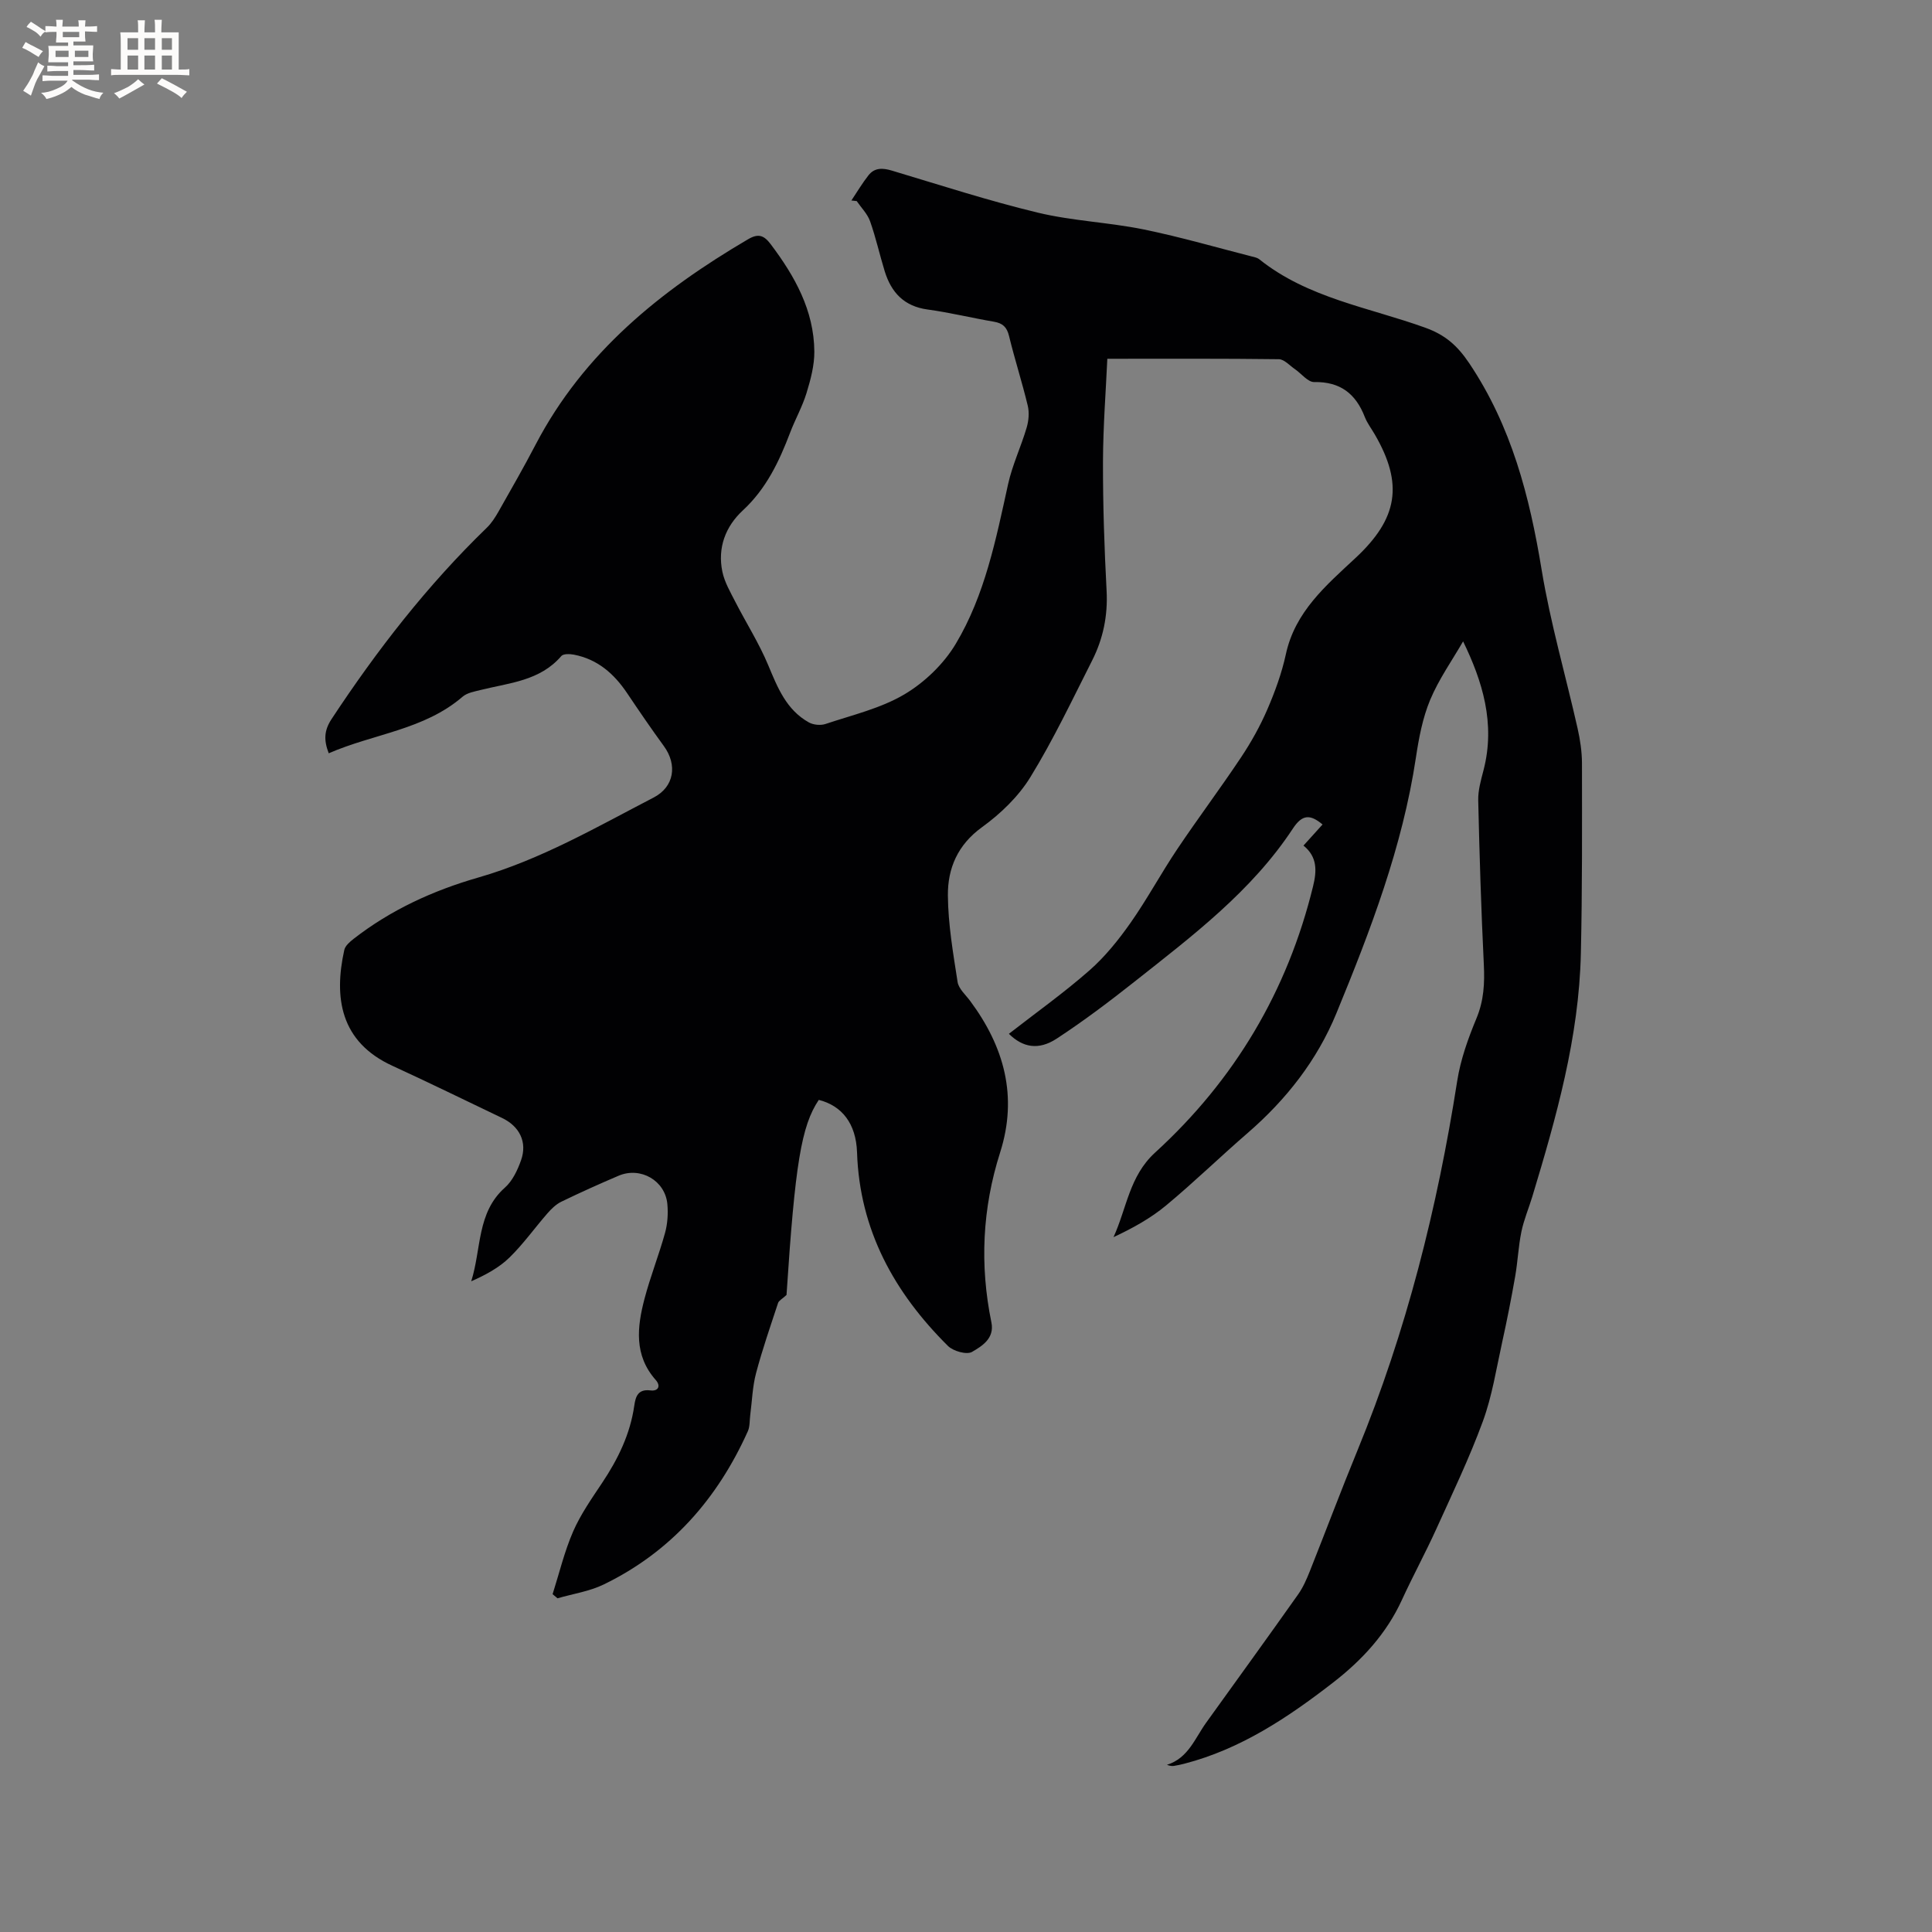 <svg enable-background="new 0 0 400 400" viewBox="0 0 400 400" xmlns="http://www.w3.org/2000/svg"><rect x="0" y="0" width="400" height="400" fill="#808080" stroke="none"/><path d="m302.92 132.79c-2.28 3.95-5.03 7.83-6.82 12.11-1.56 3.74-2.34 7.89-2.95 11.94-2.78 18.5-9.41 35.8-16.46 52.94-4.01 9.76-10.4 17.89-18.39 24.81-5.69 4.92-11.09 10.18-16.87 14.98-3.2 2.66-6.91 4.71-10.89 6.57 2.75-6.01 3.27-12.63 8.6-17.5 16.44-15.01 27.42-33.44 32.72-55.16.77-3.14.92-6.07-1.99-8.41 1.44-1.59 2.69-2.98 3.95-4.37-2.54-2.12-4.18-2.14-6.14.84-8.54 12.98-20.8 22.22-32.77 31.69-5.22 4.13-10.56 8.16-16.12 11.8-3.82 2.5-7.07 1.81-9.91-.99 5.57-4.34 11.36-8.46 16.68-13.13 3.22-2.83 6-6.29 8.48-9.81 3.47-4.94 6.33-10.28 9.7-15.3 4.3-6.41 8.94-12.59 13.22-19.02 2.08-3.12 3.93-6.44 5.42-9.88 1.59-3.68 2.99-7.52 3.84-11.43 1.9-8.84 8.36-14.29 14.44-19.96 8.73-8.14 9.97-15.26 3.96-25.59-.69-1.19-1.55-2.31-2.05-3.58-1.87-4.82-5.08-7.34-10.49-7.24-1.31.02-2.64-1.76-3.99-2.68-1.08-.74-2.2-2.03-3.31-2.05-11.53-.15-23.07-.09-35.52-.09-.3 6.66-.88 14-.9 21.35-.02 8.9.28 17.81.75 26.7.27 5.15-.72 9.93-3 14.43-4.11 8.12-8.02 16.39-12.77 24.12-2.47 4.03-6.18 7.6-10.04 10.39-5.04 3.65-7.1 8.53-7.05 14.13.05 5.98 1.09 11.97 2.01 17.91.22 1.41 1.66 2.65 2.6 3.92 7.04 9.48 9.91 19.76 6.2 31.39-3.68 11.55-4.24 23.29-1.8 35.17.68 3.31-1.95 4.91-4.02 6.11-1.09.63-3.88-.15-4.97-1.23-11.12-11.04-18.3-23.99-18.83-40.09-.2-5.96-3.13-9.65-7.92-10.86-3.62 5.4-4.91 13.29-6.68 40.39-.93.85-1.59 1.17-1.75 1.66-1.59 4.83-3.26 9.63-4.56 14.54-.74 2.79-.82 5.76-1.2 8.65-.15 1.14-.05 2.39-.51 3.39-6.29 13.99-15.91 24.94-29.83 31.7-2.95 1.43-6.36 1.93-9.56 2.86-.34-.28-.68-.57-1.02-.85 1.38-4.34 2.44-8.82 4.25-12.98 1.55-3.56 3.85-6.83 6.02-10.09 3.27-4.9 5.8-10.07 6.64-15.97.27-1.87.76-3.47 3.34-3.15 1.66.21 2.18-.94 1.11-2.15-4.54-5.12-3.87-10.97-2.33-16.83 1.21-4.6 2.98-9.04 4.25-13.63.52-1.89.66-4 .48-5.96-.44-4.87-5.55-7.81-10.09-5.88-3.99 1.7-7.95 3.48-11.86 5.38-1.09.53-2.05 1.46-2.86 2.39-2.65 3.03-5 6.36-7.87 9.16-2.17 2.12-4.95 3.61-7.93 4.93 2.13-6.71 1.13-14.22 6.98-19.4 1.57-1.39 2.62-3.63 3.34-5.67 1.33-3.76-.32-7.03-3.96-8.76-7.55-3.6-15.06-7.3-22.66-10.78-10.83-4.95-12.16-14.15-9.98-23.98.19-.88 1.15-1.7 1.93-2.31 7.72-6.01 16.47-10.01 25.79-12.69 12.95-3.72 24.51-10.44 36.33-16.57 4.27-2.21 4.95-6.77 2.11-10.66-2.62-3.59-5.13-7.27-7.61-10.96-2.7-4.02-6.12-7.02-11.01-7.96-.84-.16-2.18-.21-2.6.28-4.41 5.15-10.74 5.55-16.65 7.02-1.31.33-2.84.58-3.8 1.41-7.97 6.87-18.39 7.65-27.71 11.71-1.05-2.74-.96-4.72.57-7.06 9.42-14.3 19.86-27.74 32.18-39.66.97-.94 1.72-2.14 2.4-3.32 2.61-4.61 5.25-9.2 7.7-13.9 9.95-19.04 25.87-31.86 43.96-42.48 2.11-1.24 3.27-.86 4.68 1 5 6.63 8.98 13.71 9.05 22.24.02 2.87-.77 5.82-1.62 8.6-.86 2.82-2.35 5.44-3.4 8.21-2.27 5.97-4.94 11.6-9.78 16.08-3.61 3.34-5.27 7.76-4.24 12.7.45 2.16 1.64 4.19 2.66 6.19 2.25 4.39 4.93 8.6 6.82 13.13 1.95 4.68 3.77 9.28 8.43 11.88.94.52 2.44.66 3.45.32 5.52-1.85 11.38-3.21 16.31-6.12 4.19-2.48 8.16-6.3 10.65-10.47 6.04-10.1 8.32-21.64 10.83-33.04.88-4 2.69-7.78 3.85-11.73.42-1.43.57-3.13.22-4.56-1.16-4.84-2.7-9.58-3.87-14.41-.45-1.85-1.31-2.64-3.11-2.95-4.59-.78-9.13-1.9-13.75-2.53-4.87-.66-7.52-3.52-8.88-7.92-1.06-3.44-1.83-6.97-3.03-10.35-.54-1.53-1.82-2.79-2.77-4.18-.37-.04-.73-.08-1.1-.12 1.17-1.75 2.25-3.58 3.55-5.23 1.27-1.6 2.94-1.53 4.86-.95 10.04 3.01 20.03 6.25 30.21 8.7 7.16 1.72 14.66 2 21.89 3.47 7.76 1.59 15.39 3.82 23.08 5.78.3.08.62.21.86.4 10.08 8.07 22.74 9.96 34.4 14.18 4.06 1.47 6.57 3.63 9.06 7.33 8.76 13.06 12.5 27.56 15 42.78 1.82 11.05 4.97 21.87 7.44 32.82.53 2.35.9 4.8.91 7.2.01 13.15.07 26.3-.23 39.44-.39 17.34-5.08 33.87-10.05 50.31-.74 2.43-1.75 4.8-2.26 7.27-.63 3.05-.75 6.19-1.29 9.26-.8 4.57-1.7 9.13-2.7 13.66-1.21 5.48-2.07 11.11-3.99 16.34-2.79 7.61-6.32 14.96-9.67 22.36-2.23 4.91-4.82 9.66-7.07 14.57-3.22 7.05-8.28 12.52-14.3 17.18-9.34 7.23-19.1 13.75-30.74 16.77-.72.19-1.44.34-2.17.46-.4.06-.83.01-1.46-.22 4.42-1.39 5.79-5.48 8.11-8.71 6.37-8.86 12.77-17.69 19.07-26.6 1.01-1.43 1.73-3.1 2.39-4.74 3.32-8.34 6.47-16.75 9.88-25.05 10.12-24.63 16.54-50.23 20.65-76.49.69-4.43 2.26-8.81 3.99-12.97 1.53-3.68 1.71-7.27 1.52-11.13-.55-11.32-.9-22.65-1.16-33.98-.05-2.07.56-4.19 1.09-6.23 2.54-9.73-.26-18.55-4.22-26.7z" fill="#010103"/><g fill="#fcfbfa"><path d="m6.8 9.5c.6.3 1.3.7 2.1 1.1-.4.4-.7.8-.9 1.2-.7-.4-1.3-.8-1.8-1.1s-1.1-.6-1.6-.8c.2-.4.5-.8.7-1.2.4.2.8.5 1.5.8zm.9 6.9c-.3.6-.5 1.1-.7 1.7s-.4 1.1-.6 1.7c-.6-.4-1.1-.7-1.6-1 .7-1 1.2-1.8 1.5-2.4.3-.5.6-1.1.8-1.7.3-.6.5-1.2.8-1.8.3.3.8.6 1.3.8-.7 1.3-1.2 2.2-1.5 2.7zm.1-11c.4.3 1 .7 1.7 1.1-.5.2-.8.6-1.1 1.1-.5-.6-1-1-1.4-1.2s-.9-.6-1.5-.8c.2-.4.5-.7.9-1.1.5.3.9.6 1.4.9zm10.5 13.1c1 .4 2 .6 3.1.7-.4.4-.7.8-.8 1.3-.9-.2-1.9-.6-3-.9-1-.4-2-.9-2.8-1.6-.5.4-1.1.9-1.9 1.3s-1.9.9-3.3 1.2c-.1-.3-.5-.8-1.1-1.3 1 0 2.1-.3 3.2-.8 1.2-.5 1.9-1 2.3-1.7h-3.2c-.4 0-1 0-2 .1v-1.2c1 0 1.7.1 2 .1h3.3v-1h-2.3c-.2 0-.9 0-2 .1v-1.2c1.2 0 1.9.1 2 .1h2.3v-.8h-4.1c0-.7.1-1.2.1-1.6 0-.5 0-1.1-.1-1.8h4.1v-.7h-2.5c0-.6.1-1.1.1-1.6v-.6h-.5c-.4 0-1 0-1.8.1v-1.3c1.2 0 1.9.1 2.1.1h.2c0-.3 0-.8-.1-1.4h1.4c0 .6-.1 1-.1 1.4h3.4c0-.4 0-.8-.1-1.3h1.5c0 .4-.1.9-.1 1.3.7 0 1.5 0 2.5-.1v1.2c-1 0-1.8-.1-2.5-.1v.6c0 .3 0 .8.1 1.5h-2.5v.8h4.1c0 .7-.1 1.3-.1 1.8s0 1 .1 1.5h-4.1v.8h1.4c.8 0 1.8 0 2.9-.1v1.2c-1 0-1.9-.1-2.8-.1h-1.5v1h3.2c.3 0 1 0 2.1-.1v1.2c-1.1 0-1.8-.1-2.1-.1h-3.4l-.1.1c1.4 1 2.4 1.5 3.4 1.9zm-4.1-6.7v-1.3h-2.7v1.3zm2.2-4.1v-1.1h-3.4v1.1zm1.9 4.1v-1.3h-2.8v1.3z"/><path d="m37 6.7v2.3 5.4c1 0 1.8 0 2.2-.1v1.3c-.6 0-1.5-.1-2.5-.1h-11.9c-.7 0-1.3 0-1.8.1v-1.3c.5 0 1.1.1 2 .1v-5.2c0-1 0-1.8-.1-2.5h3.7c0-1.3 0-2.1-.1-2.5h1.5c0 .4-.1 1.3-.1 2.5h2.2c0-1.2 0-2.1-.1-2.6h1.5c0 .4-.1 1.3-.1 2.6zm-12.3 13.7c-.3-.4-.7-.8-1.1-1.1 1.1-.4 2.1-.9 2.9-1.3.8-.5 1.5-1 2.1-1.6.4.4.9.8 1.3 1.1-2.5 1.4-4.2 2.4-5.2 2.9zm3.9-10.1v-2.4h-2.2v2.4zm0 4.1v-2.9h-2.2v2.9zm3.5-4.1v-2.4h-2.2v2.4zm0 4.1v-2.9h-2.2v2.9zm.4 2.9 1-1.1c.6.3 1.4.7 2.5 1.3s2 1.1 2.7 1.5c-.4.4-.8.8-1.1 1.3-.8-.8-2.5-1.7-5.1-3zm3.1-7v-2.4h-2.1v2.4zm0 4.1v-2.9h-2.1v2.9z"/></g></svg>